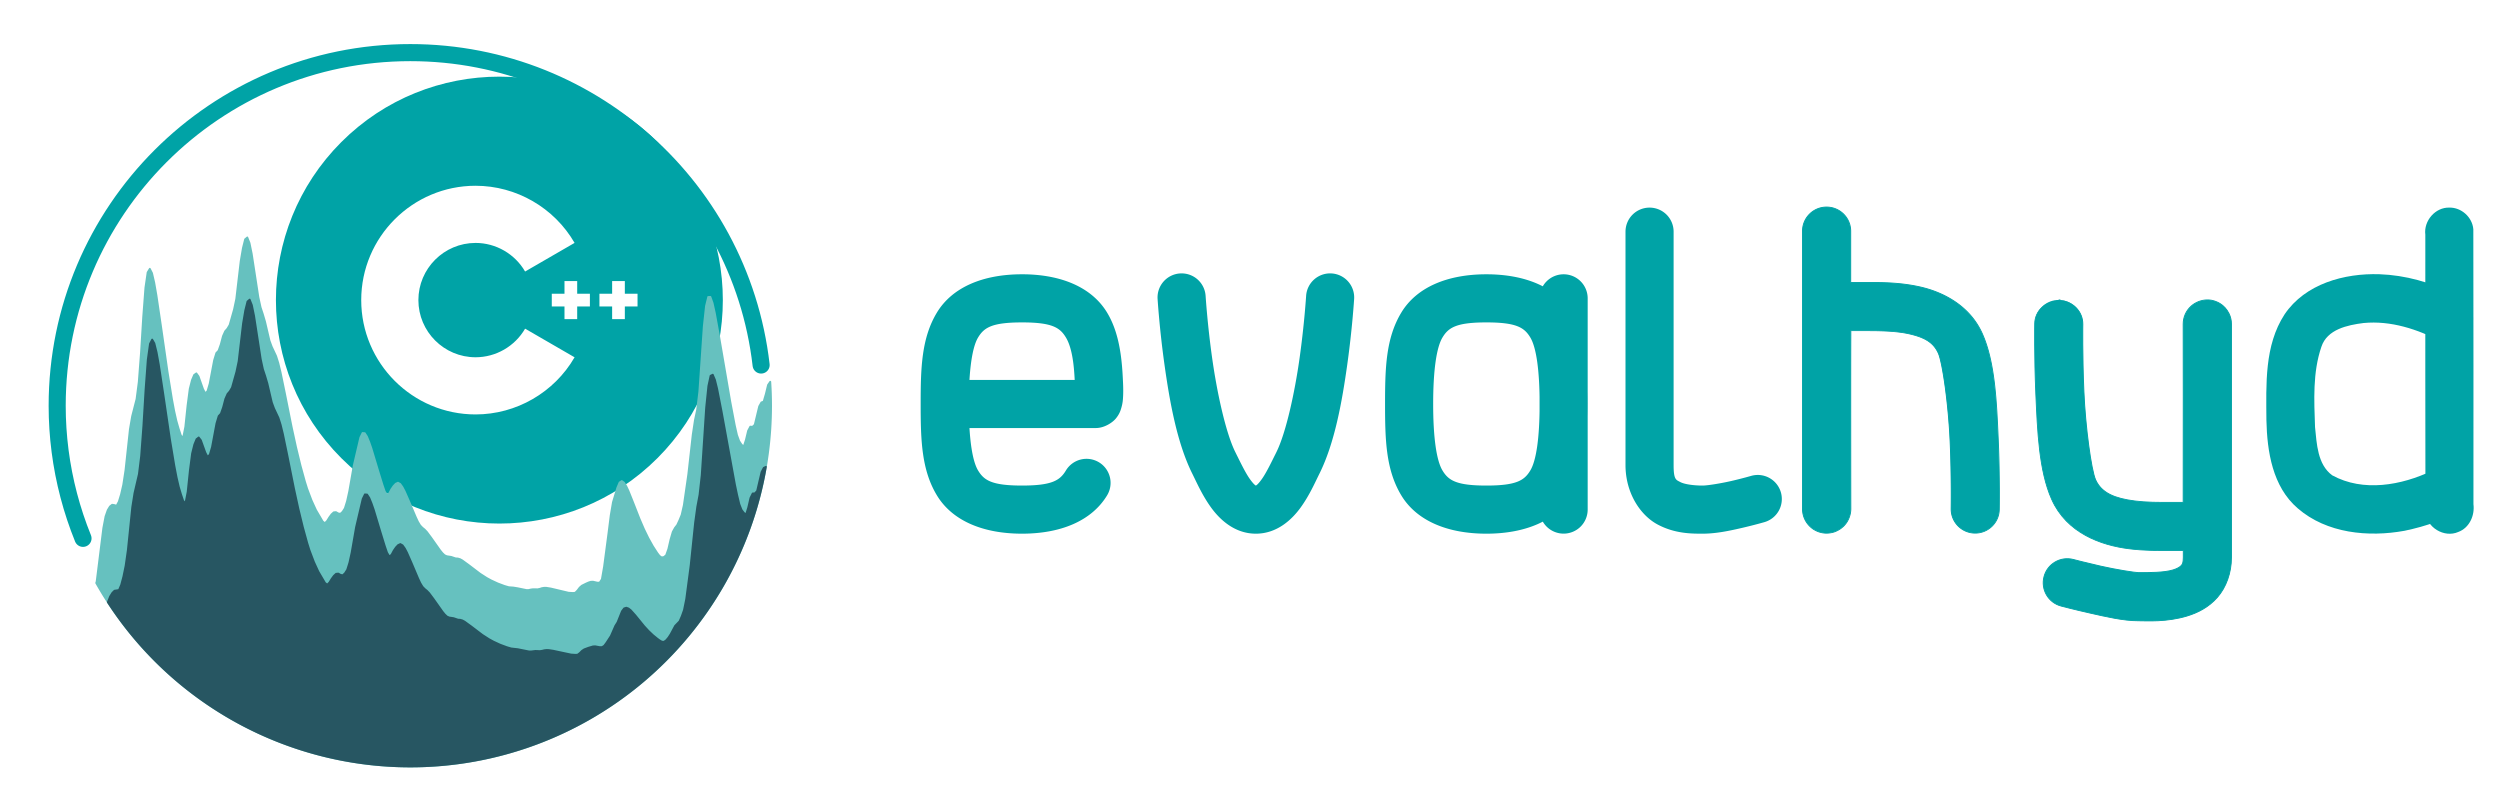 <?xml version="1.0" encoding="UTF-8" standalone="no"?>
<svg
   xmlns:dc="http://purl.org/dc/elements/1.1/"
   xmlns:cc="http://creativecommons.org/ns#"
   xmlns:rdf="http://www.w3.org/1999/02/22-rdf-syntax-ns#"
   xmlns:svg="http://www.w3.org/2000/svg"
   xmlns="http://www.w3.org/2000/svg"
   xmlns:sodipodi="http://sodipodi.sourceforge.net/DTD/sodipodi-0.dtd"
   xmlns:inkscape="http://www.inkscape.org/namespaces/inkscape"
   width="653.676mm"
   height="209.016mm"
   viewBox="0 0 653.676 209.016"
   version="1.1"
   id="svg3904"
   inkscape:version="1.0.2 (e86c8708, 2021-01-15)"
   sodipodi:docname="evalhyd-cpp_logo+text.svg">
  <defs
     id="defs3898" />
  <sodipodi:namedview
     id="base"
     pagecolor="#ffffff"
     bordercolor="#666666"
     borderopacity="1.0"
     inkscape:pageopacity="0.0"
     inkscape:pageshadow="2"
     inkscape:zoom="0.25871317"
     inkscape:cx="802.87629"
     inkscape:cy="433.2415"
     inkscape:document-units="mm"
     inkscape:current-layer="layer1"
     inkscape:document-rotation="0"
     showgrid="false"
     fit-margin-top="10"
     fit-margin-left="10"
     fit-margin-right="10"
     fit-margin-bottom="10"
     inkscape:window-width="1920"
     inkscape:window-height="1027"
     inkscape:window-x="0"
     inkscape:window-y="25"
     inkscape:window-maximized="1" />
  <g
     inkscape:label="Layer 1"
     inkscape:groupmode="layer"
     id="layer1"
     transform="translate(16.142,118.871)">
    <g
       id="g5137"
       transform="translate(93.665,63.601)">
      <g
         id="g3861"
         transform="matrix(0.353,0,0,-0.353,-4407.065,-2583.51)">
        <path
           id="path3058-3-0"
           style="color:#000000;font-style:normal;font-variant:normal;font-weight:normal;font-stretch:normal;font-size:medium;line-height:normal;font-family:sans-serif;font-variant-ligatures:normal;font-variant-position:normal;font-variant-caps:normal;font-variant-numeric:normal;font-variant-alternates:normal;font-variant-east-asian:normal;font-feature-settings:normal;font-variation-settings:normal;text-indent:0;text-align:start;text-decoration:none;text-decoration-line:none;text-decoration-style:solid;text-decoration-color:#000000;letter-spacing:normal;word-spacing:normal;text-transform:none;writing-mode:lr-tb;direction:ltr;text-orientation:mixed;dominant-baseline:auto;baseline-shift:baseline;text-anchor:start;white-space:normal;shape-padding:0;shape-margin:0;inline-size:0;clip-rule:nonzero;display:inline;overflow:visible;visibility:visible;isolation:auto;mix-blend-mode:normal;color-interpolation:sRGB;color-interpolation-filters:linearRGB;solid-color:#000000;solid-opacity:1;vector-effect:none;fill:#00a3a6;fill-opacity:1;fill-rule:evenodd;stroke:none;stroke-width:12.217;stroke-linecap:round;stroke-linejoin:round;stroke-miterlimit:10;stroke-dasharray:none;stroke-dashoffset:0;stroke-opacity:1;color-rendering:auto;image-rendering:auto;shape-rendering:auto;text-rendering:auto;enable-background:accumulate;stop-color:#000000"
           d="m 12543.43,-6864.648 c -40.806,-1e-4 -81.612,-15.568 -112.746,-46.702 -62.267,-62.268 -62.268,-163.223 0,-225.491 62.268,-62.268 163.225,-62.268 225.493,0 62.268,62.268 62.267,163.224 0,225.492 -31.134,31.134 -71.941,46.701 -112.745,46.701 z m -17.645,-74.755 c 30.134,-3e-4 58.237,-16.216 73.342,-42.319 l -36.652,-21.209 c -7.559,13.065 -21.62,21.183 -36.69,21.183 -23.35,2e-4 -42.346,-18.996 -42.346,-42.346 0,-23.35 18.996,-42.346 42.346,-42.346 15.071,0 29.132,8.117 36.693,21.184 l 36.652,-21.208 c -15.105,-26.105 -43.209,-42.322 -73.345,-42.322 -46.699,0 -84.691,37.992 -84.691,84.692 0,46.699 37.992,84.691 84.691,84.691 z m 65.871,-70.576 h 9.41 v -9.409 h 9.411 v -9.41 h -9.411 v -9.411 h -9.41 v 9.409 h -9.412 v 9.41 h 9.411 z m 35.29,0 h 9.409 v -9.41 h 9.41 v -9.41 h -9.41 v -9.409 h -9.409 v 9.409 h -9.41 v 9.41 h 9.411 z" />
        <path
           style="color:#000000;font-style:normal;font-variant:normal;font-weight:normal;font-stretch:normal;font-size:medium;line-height:normal;font-family:sans-serif;font-variant-ligatures:normal;font-variant-position:normal;font-variant-caps:normal;font-variant-numeric:normal;font-variant-alternates:normal;font-variant-east-asian:normal;font-feature-settings:normal;font-variation-settings:normal;text-indent:0;text-align:start;text-decoration:none;text-decoration-line:none;text-decoration-style:solid;text-decoration-color:#000000;letter-spacing:normal;word-spacing:normal;text-transform:none;writing-mode:lr-tb;direction:ltr;text-orientation:mixed;dominant-baseline:auto;baseline-shift:baseline;text-anchor:start;white-space:normal;shape-padding:0;shape-margin:0;inline-size:0;clip-rule:nonzero;display:inline;overflow:visible;visibility:visible;isolation:auto;mix-blend-mode:normal;color-interpolation:sRGB;color-interpolation-filters:linearRGB;solid-color:#000000;solid-opacity:1;vector-effect:none;fill:#00a3a6;fill-opacity:1;fill-rule:evenodd;stroke:none;stroke-linecap:round;stroke-linejoin:round;stroke-miterlimit:10;stroke-dasharray:none;stroke-dashoffset:0;stroke-opacity:1;color-rendering:auto;image-rendering:auto;shape-rendering:auto;text-rendering:auto;enable-background:accumulate;stop-color:#000000"
           d="m 12660.496,-6907.03 c -64.603,64.602 -169.528,64.602 -234.13,0 -64.602,-64.602 -64.602,-169.528 0,-234.13 64.602,-64.602 169.527,-64.602 234.13,0 64.602,64.602 64.602,169.528 0,234.13 z m -8.639,-8.639 c 59.933,-59.934 59.934,-156.919 0,-216.853 -59.934,-59.934 -156.919,-59.934 -216.853,0 -59.933,59.934 -59.933,156.919 0,216.853 59.934,59.934 156.919,59.934 216.853,0 z"
           id="path2832-9-8-7-91" />
        <path
           id="path8657-0-05-0-2-3-4-61-5-9-2-0-7"
           style="fill:#66c1bf;fill-opacity:1;fill-rule:evenodd;stroke:#66c1bf;stroke-width:1.335;stroke-linecap:round;stroke-linejoin:round;stroke-miterlimit:10;stroke-dasharray:none;stroke-opacity:1"
           d="m 12744.096,-7084.611 -0.04,0.043 -1.64,-2.36 -1.641,-6.744 -1.643,-5.583 -1.641,-0.621 -1.64,-2.928 -3.284,-13.6 -1.641,-1.537 -1.641,0.14 -1.64,-3.072 -1.643,-6.82 -1.641,-4.955 -1.641,1.633 -1.64,2.466 -1.644,4.513 -1.64,7.224 -3.281,17.27 -8.209,47.768 -3.281,18.075 -1.641,7.393 -1.641,4.581 -1.643,-0.036 -1.64,-6.747 -1.641,-15.122 -3.284,-48.155 -1.64,-13.587 -1.641,-7.648 -1.641,-10.894 -3.284,-29.317 -3.281,-22.752 -1.643,-7.204 -1.641,-3.993 -1.641,-3.531 -1.64,-2.1 -1.643,-2.961 -1.641,-5.606 -1.641,-7.088 -1.64,-4.606 -1.643,-1.317 -1.641,-0.3 -1.641,1.148 -1.64,2.143 -3.284,5.099 -3.282,5.889 -3.284,6.742 -3.281,7.598 -4.924,12.56 -3.282,8.176 -1.643,3.473 -1.64,2.59 -1.641,1.166 -1.641,-1.045 -1.643,-3.844 -3.281,-10.841 -1.641,-9.657 -1.643,-13.065 -3.281,-24.872 -1.641,-9.438 -1.643,-2.491 -1.641,-0.028 -3.281,0.747 -1.641,-0.071 -1.643,-0.533 -1.641,-0.722 -3.281,-1.62 -1.643,-1.426 -1.641,-2.163 -1.641,-1.661 -1.64,-0.179 -3.284,0.179 -13.13,3.117 -3.281,0.533 -1.644,0.028 -1.64,-0.258 -1.641,-0.532 -1.641,-0.338 -3.284,0.061 -1.64,-0.212 -1.641,-0.379 -1.641,-0.032 -6.565,1.345 -3.283,0.535 -3.282,0.232 -3.284,0.959 -4.924,1.845 -4.922,2.277 -3.284,1.797 -4.922,3.17 -8.208,6.247 -4.922,3.582 -1.643,0.904 -1.641,0.48 -1.641,0.093 -3.284,1.111 -3.281,0.507 -1.641,0.74 -1.643,1.575 -1.64,2.034 -6.566,9.294 -3.281,4.397 -1.641,1.709 -1.643,1.338 -1.64,1.694 -1.641,2.728 -1.641,3.541 -4.924,11.621 -3.284,7.441 -1.641,3.112 -1.64,2.272 -1.641,0.934 -1.643,-0.76 -1.641,-1.732 -1.64,-2.38 -1.641,-3.082 -1.643,-1.199 -1.641,2.809 -1.641,4.811 -3.284,10.657 -4.921,16.338 -1.641,4.71 -1.643,3.998 -1.641,2.527 -1.641,0.126 -1.64,-3.34 -4.925,-20.963 -3.284,-18.835 -1.64,-7.423 -1.641,-5.247 -1.641,-2.562 -1.643,-1.514 -1.64,0.333 -1.641,0.939 -1.641,-0.152 -1.643,-1.504 -1.641,-2.231 -1.64,-2.645 -1.641,-1.684 -1.643,1.333 -4.922,8.398 -3.284,7.168 -3.281,8.695 -1.641,5.253 -3.284,11.937 -3.281,13.527 -3.284,15.069 -4.924,24.6 -3.282,15.882 -1.64,6.742 -1.643,5.184 -3.282,7.014 -1.64,4.473 -3.284,14.059 -1.641,5.571 -1.641,4.955 -1.64,7.555 -1.643,10.745 -3.282,21.387 -1.64,7.996 -1.644,4.119 -1.64,-1.378 -1.641,-6.543 -1.641,-9.634 -3.283,-28.033 -1.641,-7.729 -3.284,-11.553 -1.641,-2.746 -1.64,-1.845 -1.641,-3.642 -1.643,-6.209 -1.641,-4.594 -1.64,-1.729 -1.641,-5.371 -3.284,-17.345 -1.641,-5.533 -1.64,-1.575 -1.641,3.253 -3.284,9.311 -1.64,2.226 -1.641,-1.166 -1.643,-3.869 -1.641,-6.469 -1.64,-12.545 -1.641,-15.619 -1.643,-8.256 -1.641,2.002 -1.641,5.023 -1.64,5.725 -1.644,7.317 -1.64,8.781 -3.282,20.266 -4.924,34.32 -3.284,22.25 -1.64,9.43 -1.641,7.052 -1.641,3.208 -1.643,-2.686 -1.641,-11.311 -1.64,-21.692 -1.641,-26.677 -1.641,-21.482 -1.643,-12.648 -3.281,-12.767 -1.641,-9.581 -3.284,-30.413 -1.64,-10.715 -1.641,-7.156 -1.643,-5.364 -1.641,-3.031 -1.64,0.515 -1.641,0.237 -1.643,-1.3 -1.641,-2.683 -1.641,-4.682 -1.64,-8.602 -4.925,-39.58 -0.323,-1.103 a 267.181,267.181 0 0 1 232.719,-135.93 267.181,267.181 0 0 1 267.182,267.18 267.181,267.181 0 0 1 -0.591,17.759 z" />
        <path
           id="path8657-7-3-2-3-0-9-4-8-7-9-3-55"
           style="fill:#275662;fill-opacity:1;fill-rule:evenodd;stroke:#275662;stroke-width:1.335;stroke-linecap:round;stroke-linejoin:round;stroke-miterlimit:10;stroke-dasharray:none;stroke-opacity:1"
           d="m 12740.833,-7147.579 -1.593,-0.77 -1.641,-3.11 -3.281,-14.001 -1.641,-1.759 -1.643,-0.093 -1.64,-3.322 -1.641,-7.085 -1.641,-5.235 -1.643,1.333 -1.641,2.146 -1.64,4.172 -1.641,6.861 -1.643,7.817 -9.846,53.917 -3.284,16.823 -1.641,6.707 -1.641,3.847 -1.64,-0.815 -1.644,-7.577 -1.64,-16 -3.282,-50.07 -1.64,-14.617 -1.643,-8.723 -1.641,-12.005 -3.281,-31.576 -3.284,-24.862 -1.641,-8.065 -1.641,-4.599 -1.643,-3.743 -3.281,-3.392 -3.284,-6.133 -1.641,-2.524 -1.64,-1.966 -1.641,-1.191 -1.643,0.107 -1.641,0.967 -1.64,1.189 -3.284,2.683 -3.282,3.122 -3.283,3.574 -6.563,8.067 -3.284,3.66 -1.64,1.292 -1.641,0.598 -1.643,-0.495 -1.641,-2.148 -3.281,-8.204 -1.643,-2.627 -3.282,-7.479 -3.284,-5.043 -1.64,-2.208 -1.641,-0.994 -1.64,-0.018 -3.284,0.611 -1.641,-0.045 -3.284,-0.964 -3.281,-1.219 -1.641,-1.083 -1.64,-1.648 -1.644,-1.242 -1.64,-0.097 -3.282,0.224 -13.13,2.797 -3.284,0.505 -1.64,0.055 -1.641,-0.179 -1.643,-0.409 -1.641,-0.242 -3.281,0.136 -3.284,-0.394 -1.641,0.025 -8.206,1.653 -4.924,0.558 -3.281,0.964 -4.925,1.843 -4.925,2.272 -3.281,1.797 -4.924,3.165 -8.206,6.239 -4.925,3.579 -1.64,0.901 -1.641,0.477 -1.643,0.093 -3.281,1.108 -3.284,0.502 -1.641,0.74 -1.64,1.573 -1.641,2.032 -6.565,9.289 -3.284,4.392 -1.641,1.709 -1.64,1.335 -1.644,1.691 -1.64,2.728 -1.641,3.539 -4.924,11.616 -3.282,7.439 -1.64,3.107 -1.644,2.272 -1.64,0.931 -1.641,-0.762 -1.64,-1.734 -1.644,-2.383 -1.64,-3.084 -1.641,-1.202 -1.641,2.807 -1.643,4.809 -3.281,10.652 -4.925,16.331 -1.64,4.707 -1.641,3.995 -1.643,2.524 -1.641,0.124 -1.64,-3.342 -4.925,-20.975 -3.281,-18.842 -1.641,-7.426 -1.643,-5.25 -1.641,-2.57 -1.641,-1.517 -1.64,0.328 -1.643,0.937 -1.641,-0.157 -1.641,-1.51 -1.64,-2.236 -1.643,-2.65 -1.641,-1.688 -1.641,1.328 -4.924,8.377 -3.282,7.156 -3.283,8.678 -1.641,5.245 -3.281,11.919 -3.284,13.509 -3.282,15.049 -4.924,24.564 -3.284,15.856 -1.641,6.729 -1.64,5.167 -3.284,6.981 -1.641,4.455 -3.281,14.021 -1.643,5.553 -1.641,4.932 -1.641,7.534 -1.64,10.72 -3.284,21.336 -1.641,7.968 -1.641,4.089 -1.64,-1.409 -1.643,-6.575 -1.641,-9.67 -3.281,-28.108 -1.644,-7.769 -3.281,-11.641 -1.64,-2.797 -1.644,-1.896 -1.64,-3.698 -1.641,-6.265 -1.64,-4.657 -1.644,-1.792 -1.64,-5.439 -3.282,-17.497 -1.643,-5.614 -1.64,-1.663 -1.641,3.163 -3.284,9.109 -1.64,2.115 -1.641,-1.285 -1.641,-3.993 -1.643,-6.603 -1.641,-12.686 -1.641,-15.765 -1.64,-8.418 -1.641,1.832 -1.643,4.844 -1.641,5.533 -1.64,7.113 -1.641,8.564 -3.284,19.789 -4.924,33.475 -3.282,21.588 -1.64,9.067 -1.643,6.661 -1.641,2.794 -1.641,-3.132 -1.64,-11.785 -1.644,-22.197 -1.64,-27.217 -1.641,-22.055 -1.641,-13.262 -3.283,-14.105 -1.641,-10.308 -3.281,-31.962 -1.644,-11.53 -1.64,-7.979 -1.641,-6.176 -1.641,-3.811 -3.283,-0.502 -1.641,-1.631 -1.641,-2.663 -1.643,-4.137 -0.02,-0.086 a 267.181,267.181 0 0 1 224.099,-121.696 267.181,267.181 0 0 1 263.328,221.971 z" />
        <path
           id="path2963-8-6-1-3-0-2-96-1-0-8-98-4"
           style="fill:none;fill-rule:evenodd;stroke:#00a3a6;stroke-width:12.652;stroke-linecap:round;stroke-linejoin:round;stroke-miterlimit:10;stroke-dasharray:none;stroke-opacity:1"
           d="m 12737.302,-7072.185 c -0.489,4.232 -1.077,8.432 -1.763,12.597 -1.373,8.33 -3.135,16.523 -5.268,24.558 -4.266,16.071 -10.013,31.514 -17.082,46.181 -14.139,29.334 -33.567,55.564 -57.013,77.5 -46.891,43.872 -109.853,70.567 -178.712,70.566 -144.466,-9e-4 -261.578,-117.114 -261.578,-261.58 0,-22.511 2.906,-44.832 8.576,-66.427 2.835,-10.797 6.361,-21.413 10.561,-31.781"
           sodipodi:nodetypes="cssssccsc" />
      </g>
      <g
         id="g3423-1"
         transform="matrix(0.353,0,0,-0.353,-4416.864,-1856.783)">
        <path
           id="path1025-8-9-4-2-7-9-0-1-1-9-4-9-0-6-88"
           style="color:#000000;font-style:normal;font-variant:normal;font-weight:normal;font-stretch:normal;font-size:50.8px;line-height:1.25;font-family:sans-serif;font-variant-ligatures:normal;font-variant-position:normal;font-variant-caps:normal;font-variant-numeric:normal;font-variant-alternates:normal;font-variant-east-asian:normal;font-feature-settings:normal;font-variation-settings:normal;text-indent:0;text-align:end;text-decoration:none;text-decoration-line:none;text-decoration-style:solid;text-decoration-color:#000000;letter-spacing:normal;word-spacing:normal;text-transform:none;writing-mode:lr-tb;direction:ltr;text-orientation:mixed;dominant-baseline:auto;baseline-shift:baseline;text-anchor:end;white-space:normal;shape-padding:0;shape-margin:0;inline-size:0;clip-rule:nonzero;display:inline;overflow:visible;visibility:visible;isolation:auto;mix-blend-mode:normal;color-interpolation:sRGB;color-interpolation-filters:linearRGB;solid-color:#000000;solid-opacity:1;vector-effect:none;fill:#00a3a6;fill-opacity:1;fill-rule:nonzero;stroke:none;stroke-width:0.426;stroke-linecap:round;stroke-linejoin:miter;stroke-miterlimit:4;stroke-dasharray:none;stroke-dashoffset:0;stroke-opacity:1;color-rendering:auto;image-rendering:auto;shape-rendering:auto;text-rendering:auto;enable-background:accumulate;stop-color:#000000"
           d="m 13359.485,-4946.26 a 17.82,17.82 0 0 1 -17.821,-17.821 v -156.454 a 17.82,17.82 0 0 1 17.821,-17.821 17.82,17.82 0 0 1 17.817,17.821 v 156.454 a 17.82,17.82 0 0 1 -17.817,17.821 z m -57.206,0 c -28.667,0 -51.605,-9.451 -63.051,-28.411 -11.446,-18.96 -12.014,-41.187 -12.014,-67.658 0,-26.47 0.568,-48.697 12.014,-67.658 11.446,-18.96 34.384,-28.408 63.051,-28.408 28.666,0 51.605,9.448 63.051,28.408 11.446,18.96 12.016,41.188 12.016,67.658 0,26.47 -0.571,48.697 -12.016,67.658 -11.446,18.96 -34.385,28.411 -63.051,28.411 z m 0,-35.639 c 22.458,0 28.145,-3.909 32.54,-11.19 4.396,-7.282 6.885,-24.18 6.885,-49.239 0,-25.059 -2.489,-41.955 -6.885,-49.236 -4.395,-7.281 -10.082,-11.19 -32.54,-11.19 -22.458,0 -28.142,3.909 -32.537,11.19 -4.396,7.281 -6.889,24.177 -6.889,49.236 0,25.059 2.493,41.958 6.889,49.239 4.395,7.281 10.079,11.19 32.537,11.19 z"
           inkscape:export-xdpi="136.84"
           inkscape:export-ydpi="136.84" />
        <path
           style="color:#000000;font-style:normal;font-variant:normal;font-weight:normal;font-stretch:normal;font-size:50.8px;line-height:1.25;font-family:sans-serif;font-variant-ligatures:normal;font-variant-position:normal;font-variant-caps:normal;font-variant-numeric:normal;font-variant-alternates:normal;font-variant-east-asian:normal;font-feature-settings:normal;font-variation-settings:normal;text-indent:0;text-align:end;text-decoration:none;text-decoration-line:none;text-decoration-style:solid;text-decoration-color:#000000;letter-spacing:normal;word-spacing:normal;text-transform:none;writing-mode:lr-tb;direction:ltr;text-orientation:mixed;dominant-baseline:auto;baseline-shift:baseline;text-anchor:end;white-space:normal;shape-padding:0;shape-margin:0;inline-size:0;clip-rule:nonzero;display:inline;overflow:visible;visibility:visible;isolation:auto;mix-blend-mode:normal;color-interpolation:sRGB;color-interpolation-filters:linearRGB;solid-color:#000000;solid-opacity:1;vector-effect:none;fill:#00a3a6;fill-opacity:1;fill-rule:nonzero;stroke:none;stroke-width:0.426;stroke-linecap:round;stroke-linejoin:miter;stroke-miterlimit:4;stroke-dasharray:none;stroke-dashoffset:0;stroke-opacity:1;color-rendering:auto;image-rendering:auto;shape-rendering:auto;text-rendering:auto;enable-background:accumulate;stop-color:#000000"
           d="m 13423.138,-4896.873 a 17.82,17.82 0 0 1 -17.821,-17.821 v -172.877 c 0,-20.468 10.759,-37.028 23.735,-43.992 12.977,-6.963 25.645,-6.832 33.377,-6.832 10.3,0 20.65,2.302 29.652,4.387 9.002,2.085 16.19,4.179 16.19,4.179 a 17.82,17.82 0 0 1 12.13,22.092 17.82,17.82 0 0 1 -22.091,12.13 c 0,0 -6.309,-1.836 -14.271,-3.68 -7.961,-1.844 -18.04,-3.469 -21.61,-3.469 -6.413,0 -13.391,0.918 -16.523,2.599 -3.133,1.681 -4.95,1.622 -4.95,12.586 v 172.877 a 17.82,17.82 0 0 1 -17.818,17.821 z"
           id="path980-0-0-7-6-9-37-0-3-3-1-9-7-8-7-5-3"
           inkscape:export-xdpi="136.84"
           inkscape:export-ydpi="136.84" />
        <g
           id="g2830-1-4-9-2-9-2-6-9-13-6-4-7-5"
           transform="matrix(21.732,0,0,-21.732,9850.968,1361.007)"
           style="font-size:50.8px;line-height:1.25;font-family:sans-serif;text-align:end;text-anchor:end;fill:#00a3a6;fill-opacity:1;stroke:#000000;stroke-width:0;stroke-miterlimit:4;stroke-dasharray:none;stroke-opacity:1"
           inkscape:export-xdpi="136.84"
           inkscape:export-ydpi="136.84">
          <g
             id="path980-0-0-7-4-7-3-7-4-3-2-9-6-1-6-84-5-8-6-2"
             style="opacity:1;fill:#00a3a6;fill-opacity:1">
            <path
               style="color:#000000;font-style:normal;font-variant:normal;font-weight:normal;font-stretch:normal;font-size:medium;line-height:normal;font-family:sans-serif;font-variant-ligatures:normal;font-variant-position:normal;font-variant-caps:normal;font-variant-numeric:normal;font-variant-alternates:normal;font-variant-east-asian:normal;font-feature-settings:normal;font-variation-settings:normal;text-indent:0;text-align:start;text-decoration:none;text-decoration-line:none;text-decoration-style:solid;text-decoration-color:#000000;letter-spacing:normal;word-spacing:normal;text-transform:none;writing-mode:lr-tb;direction:ltr;text-orientation:mixed;dominant-baseline:auto;baseline-shift:baseline;text-anchor:start;white-space:normal;shape-padding:0;shape-margin:0;inline-size:0;clip-rule:nonzero;display:inline;overflow:visible;visibility:visible;isolation:auto;mix-blend-mode:normal;color-interpolation:sRGB;color-interpolation-filters:linearRGB;solid-color:#000000;solid-opacity:1;vector-effect:none;fill:#00a3a6;fill-opacity:1;fill-rule:nonzero;stroke:none;stroke-width:0;stroke-linecap:round;stroke-linejoin:miter;stroke-miterlimit:4;stroke-dasharray:none;stroke-dashoffset:0;stroke-opacity:1;color-rendering:auto;image-rendering:auto;shape-rendering:auto;text-rendering:auto;enable-background:accumulate;stop-color:#000000;stop-opacity:1"
               d="m 178.336,291.104 c -0.453,-0.008 -0.827,0.353 -0.834,0.807 0,0 -0.018,1.105 0.037,2.381 0.056,1.276 0.107,2.634 0.539,3.605 0.519,1.168 1.704,1.567 2.621,1.686 0.552,0.071 1.061,0.062 1.404,0.062 0.143,0 0.463,-10e-6 0.463,-10e-6 v 0.235 c 0,0.201 -0.035,0.237 -0.072,0.279 -0.037,0.042 -0.12,0.101 -0.275,0.148 -0.311,0.095 -0.81,0.092 -1.18,0.092 -0.116,0 -0.763,-0.102 -1.273,-0.217 -0.51,-0.115 -0.945,-0.23 -0.945,-0.23 -0.438,-0.115 -0.887,0.146 -1.002,0.584 -0.116,0.437 0.145,0.886 0.582,1.002 0,0 0.461,0.122 1.006,0.244 0.545,0.123 1.11,0.258 1.633,0.258 0.281,0 0.958,0.05 1.658,-0.164 0.35,-0.107 0.73,-0.292 1.031,-0.637 0.301,-0.345 0.479,-0.838 0.479,-1.359 v -7.955 c -3.4e-4,-0.128 -0.03,-0.253 -0.088,-0.367 l -0.002,-0.002 c -0.068,-0.136 -0.173,-0.25 -0.303,-0.33 -10e-4,-6.5e-4 -0.003,-0.001 -0.004,-0.002 -0.043,-0.026 -0.089,-0.049 -0.137,-0.066 -0.022,-0.009 -0.045,-0.017 -0.068,-0.023 h -0.004 c -0.023,-0.007 -0.047,-0.013 -0.07,-0.018 h -0.004 c -0.023,-0.004 -0.047,-0.008 -0.07,-0.01 -0.002,-1e-5 -0.004,-1e-5 -0.006,0 -0.023,-0.002 -0.046,-0.002 -0.068,-0.002 -0.049,1.6e-4 -0.098,0.005 -0.146,0.014 -0.045,0.009 -0.088,0.021 -0.131,0.037 -0.005,10e-4 -0.01,0.003 -0.016,0.004 -0.001,6.5e-4 -0.003,10e-4 -0.004,0.002 -0.046,0.018 -0.091,0.04 -0.133,0.066 -0.001,6.5e-4 -0.003,10e-4 -0.004,0.002 -0.02,0.013 -0.04,0.026 -0.059,0.041 -0.001,6.5e-4 -0.003,10e-4 -0.004,0.002 -0.019,0.015 -0.037,0.03 -0.055,0.047 -0.17,0.155 -0.267,0.375 -0.268,0.605 0,0 0.007,4.604 0,5.92 v 0.002 0.002 c 0,0.113 -2e-5,0.156 -2e-5,0.156 0,0 -0.09,-3e-5 -0.461,-3e-5 -0.362,0 -0.79,0.003 -1.193,-0.049 -0.672,-0.086 -1.131,-0.267 -1.334,-0.725 -0.147,-0.33 -0.345,-1.791 -0.398,-3.01 -0.053,-1.219 -0.037,-2.283 -0.037,-2.283 0.008,-0.452 -0.352,-0.826 -0.805,-0.834 z"
               id="path4739-8-7-9-9-9-1-8-7-5-2-2" />
            <path
               style="color:#000000;font-style:normal;font-variant:normal;font-weight:normal;font-stretch:normal;font-size:medium;line-height:normal;font-family:sans-serif;font-variant-ligatures:normal;font-variant-position:normal;font-variant-caps:normal;font-variant-numeric:normal;font-variant-alternates:normal;font-variant-east-asian:normal;font-feature-settings:normal;font-variation-settings:normal;text-indent:0;text-align:start;text-decoration:none;text-decoration-line:none;text-decoration-style:solid;text-decoration-color:#000000;letter-spacing:normal;word-spacing:normal;text-transform:none;writing-mode:lr-tb;direction:ltr;text-orientation:mixed;dominant-baseline:auto;baseline-shift:baseline;text-anchor:start;white-space:normal;shape-padding:0;shape-margin:0;inline-size:0;clip-rule:nonzero;display:inline;overflow:visible;visibility:visible;isolation:auto;mix-blend-mode:normal;color-interpolation:sRGB;color-interpolation-filters:linearRGB;solid-color:#000000;solid-opacity:1;vector-effect:none;fill:#00a3a6;fill-opacity:1;fill-rule:nonzero;stroke:none;stroke-linecap:round;stroke-linejoin:miter;stroke-miterlimit:4;stroke-dasharray:none;stroke-dashoffset:0;stroke-opacity:1;color-rendering:auto;image-rendering:auto;shape-rendering:auto;text-rendering:auto;enable-background:accumulate;stop-color:#000000;stop-opacity:1"
               d="m 178.336,291.088 c -0.003,-6e-5 -0.003,0.006 -0.006,0.006 l -0.002,-0.004 -0.049,0.029 h 0.023 c -0.438,0.02 -0.809,0.347 -0.816,0.791 0,0 -0.018,1.104 0.037,2.381 0.056,1.276 0.107,2.635 0.541,3.611 0.522,1.175 1.712,1.577 2.633,1.695 0.553,0.071 1.063,0.062 1.406,0.062 0.138,0 0.427,0 0.447,0 v 0.219 c 0,0.1 -0.009,0.159 -0.021,0.195 -0.013,0.037 -0.028,0.053 -0.047,0.074 -0.034,0.039 -0.114,0.096 -0.268,0.143 -0.306,0.094 -0.806,0.092 -1.176,0.092 -0.027,0 -0.089,-0.006 -0.174,-0.018 -0.085,-0.011 -0.193,-0.027 -0.312,-0.047 -0.24,-0.04 -0.529,-0.095 -0.783,-0.152 -0.51,-0.115 -0.945,-0.23 -0.945,-0.23 -0.446,-0.118 -0.904,0.149 -1.021,0.596 -0.118,0.446 0.148,0.903 0.594,1.021 0,0 0.461,0.122 1.006,0.244 0.545,0.122 1.112,0.258 1.637,0.258 0.279,0 0.959,0.051 1.662,-0.164 0.352,-0.107 0.735,-0.293 1.039,-0.641 0.304,-0.348 0.482,-0.846 0.482,-1.371 v -7.955 c -3.5e-4,-0.13 -0.031,-0.257 -0.09,-0.373 v -0.004 l -0.004,-0.004 0.002,0.006 c -0.07,-0.139 -0.176,-0.257 -0.309,-0.338 10e-5,1e-4 -0.001,4.5e-4 -0.002,0 v -0.002 c -6e-4,-4.5e-4 -0.002,-7e-5 -0.002,0 -0.044,-0.027 -0.09,-0.048 -0.139,-0.066 -0.023,-0.009 -0.047,-0.018 -0.07,-0.025 h -0.002 -0.002 -0.004 c -0.022,-0.007 -0.045,-0.013 -0.068,-0.018 h -0.004 -0.002 c -0.023,-0.004 -0.046,-0.008 -0.07,-0.01 -0.002,-10e-6 -0.004,-10e-6 -0.006,0 -0.024,-0.002 -0.046,-0.002 -0.068,-0.002 -0.05,1.6e-4 -0.101,0.005 -0.15,0.014 -0.045,0.009 -0.089,0.021 -0.133,0.037 -0.006,10e-4 -0.011,0.003 -0.014,0.004 h -0.002 l -0.004,0.002 c -7e-4,3.2e-4 -0.002,0.002 -0.002,0.002 -3.4e-4,1.9e-4 -0.004,0.002 -0.004,0.002 -0.044,0.018 -0.088,0.039 -0.129,0.065 0,0 -0.002,0 -0.002,0 -6.9e-4,3.1e-4 -0.002,0.002 -0.002,0.002 -3.5e-4,1.9e-4 -0.004,0.002 -0.004,0.002 -0.019,0.012 -0.037,0.025 -0.055,0.039 -7.2e-4,5.5e-4 -0.001,0.001 -0.002,0.002 -4.4e-4,2.1e-4 -0.002,-7e-5 -0.002,0 -3.5e-4,1.9e-4 -0.004,0.002 -0.004,0.002 -0.019,0.015 -0.037,0.03 -0.055,0.047 -0.174,0.158 -0.273,0.382 -0.273,0.617 0,0 0.007,4.604 0,5.92 v 0.002 0.002 c 0,0.102 0,0.133 0,0.141 -0.007,0 -0.087,0 -0.443,0 -0.362,0 -0.789,0.003 -1.191,-0.049 -0.335,-0.043 -0.616,-0.109 -0.838,-0.221 -0.222,-0.112 -0.384,-0.269 -0.484,-0.494 -0.035,-0.08 -0.075,-0.234 -0.115,-0.436 -0.04,-0.202 -0.08,-0.453 -0.117,-0.732 -0.075,-0.558 -0.138,-1.227 -0.164,-1.836 -0.053,-1.218 -0.037,-2.283 -0.037,-2.283 0.008,-0.449 -0.355,-0.801 -0.799,-0.828 l 0.035,-0.021 z m 5.047,0.031 c 0.023,0 0.044,3e-5 0.066,0.002 h 0.002 c 0.002,-10e-6 0.004,-10e-6 0.006,0 0.022,0.002 0.044,0.006 0.066,0.01 h 0.002 0.006 c 0.022,0.005 0.043,0.011 0.064,0.018 h 0.004 0.002 c 0.023,0.007 0.045,0.015 0.066,0.023 0.047,0.017 0.092,0.039 0.135,0.065 8.1e-4,5.9e-4 0.002,0.002 0.002,0.002 0,0 0.002,0 0.002,0 0,0 0,0.002 0,0.002 0.126,0.078 0.23,0.189 0.297,0.322 v 0.002 l 0.004,0.004 c 0.055,0.111 0.084,0.232 0.084,0.355 v 7.955 c 0,0.518 -0.176,1.008 -0.475,1.35 -0.299,0.342 -0.675,0.524 -1.023,0.631 -0.697,0.213 -1.371,0.164 -1.654,0.164 -0.52,0 -1.084,-0.135 -1.629,-0.258 -0.544,-0.122 -1.006,-0.244 -1.006,-0.244 -0.429,-0.114 -0.684,-0.553 -0.57,-0.982 0.113,-0.43 0.553,-0.686 0.982,-0.572 0,0 0.435,0.116 0.945,0.23 0.256,0.058 0.545,0.112 0.785,0.152 0.12,0.02 0.229,0.035 0.314,0.047 0.085,0.011 0.146,0.018 0.178,0.018 0.37,0 0.868,0.005 1.184,-0.092 0.157,-0.048 0.243,-0.107 0.283,-0.152 0.018,-0.021 0.038,-0.044 0.053,-0.086 0.014,-0.042 0.023,-0.103 0.023,-0.205 v -0.25 h -0.016 c 0,0 -0.32,0 -0.463,0 -0.344,0 -0.852,0.009 -1.402,-0.062 -0.915,-0.118 -2.093,-0.514 -2.609,-1.676 -0.43,-0.967 -0.482,-2.324 -0.537,-3.6 -0.056,-1.275 -0.037,-2.381 -0.037,-2.381 0.007,-0.443 0.373,-0.795 0.816,-0.789 0.443,0.009 0.797,0.373 0.789,0.816 0,0 -0.016,1.066 0.037,2.285 0.026,0.61 0.089,1.279 0.164,1.838 0.037,0.28 0.079,0.531 0.119,0.734 0.04,0.203 0.079,0.358 0.117,0.443 0.103,0.232 0.271,0.393 0.498,0.508 0.227,0.114 0.513,0.181 0.85,0.225 0.405,0.052 0.833,0.049 1.195,0.049 0.371,0 0.461,0 0.461,0 h 0.016 v -0.016 c 0,0 0,-0.043 0,-0.156 v -0.002 -0.002 c 0.007,-1.316 0,-5.92 0,-5.92 1.5e-4,-0.226 0.095,-0.442 0.262,-0.594 0.017,-0.016 0.035,-0.031 0.053,-0.045 3e-4,-1.3e-4 0.001,3.2e-4 0.002,0 v -0.002 c 5.9e-4,-3.1e-4 0.002,7e-5 0.002,0 h 0.002 c 0.018,-0.014 0.037,-0.029 0.057,-0.041 3e-4,-1.3e-4 0.001,3.2e-4 0.002,0 v -0.002 c 5.9e-4,-3e-4 0.002,7e-5 0.002,0 0.041,-0.026 0.086,-0.047 0.131,-0.065 v -0.002 c 8.3e-4,-1.6e-4 0.001,1.7e-4 0.002,0 9.8e-4,-2.2e-4 0.001,-0.002 0.002,-0.002 0.005,-0.001 0.009,-0.001 0.012,-0.002 h 0.002 0.002 c 0.042,-0.016 0.083,-0.028 0.127,-0.037 0.047,-0.009 0.097,-0.013 0.145,-0.014 z"
               id="path4741-0-3-1-0-3-7-04-6-8-7-6" />
          </g>
        </g>
        <g
           id="g2680-8-0-4-2-7-7-0-4-3-6-2-3-0-6"
           transform="matrix(21.732,0,0,-21.732,9790.744,879.324)"
           style="font-size:50.8px;line-height:1.25;font-family:sans-serif;text-align:end;text-anchor:end;fill:#00a3a6;fill-opacity:1;stroke:#000000;stroke-width:0;stroke-miterlimit:4;stroke-dasharray:none;stroke-opacity:1"
           inkscape:export-xdpi="136.84"
           inkscape:export-ydpi="136.84">
          <g
             id="path841-5-8-7-3-5-4-3-4-9-2-3-7-9-0-7-0-3-7"
             style="opacity:1;fill:#00a3a6;fill-opacity:1">
            <path
               style="color:#000000;font-style:normal;font-variant:normal;font-weight:normal;font-stretch:normal;font-size:medium;line-height:normal;font-family:sans-serif;font-variant-ligatures:normal;font-variant-position:normal;font-variant-caps:normal;font-variant-numeric:normal;font-variant-alternates:normal;font-variant-east-asian:normal;font-feature-settings:normal;font-variation-settings:normal;text-indent:0;text-align:start;text-decoration:none;text-decoration-line:none;text-decoration-style:solid;text-decoration-color:#000000;letter-spacing:normal;word-spacing:normal;text-transform:none;writing-mode:lr-tb;direction:ltr;text-orientation:mixed;dominant-baseline:auto;baseline-shift:baseline;text-anchor:start;white-space:normal;shape-padding:0;shape-margin:0;inline-size:0;clip-rule:nonzero;display:inline;overflow:visible;visibility:visible;isolation:auto;mix-blend-mode:normal;color-interpolation:sRGB;color-interpolation-filters:linearRGB;solid-color:#000000;solid-opacity:1;vector-effect:none;fill:#00a3a6;fill-opacity:1;fill-rule:nonzero;stroke:none;stroke-width:0;stroke-linecap:round;stroke-linejoin:round;stroke-miterlimit:4;stroke-dasharray:none;stroke-dashoffset:0;stroke-opacity:1;color-rendering:auto;image-rendering:auto;shape-rendering:auto;text-rendering:auto;enable-background:accumulate;stop-color:#000000;stop-opacity:1"
               d="m 173.178,265.773 c -0.453,-1.8e-4 -0.82,0.367 -0.82,0.82 v 9.473 c 7.7e-4,0.207 0.08,0.406 0.221,0.557 0.051,0.055 0.108,0.103 0.172,0.143 0.001,6.6e-4 0.003,10e-4 0.004,0.002 0.043,0.026 0.089,0.049 0.137,0.066 0.022,0.009 0.045,0.017 0.068,0.023 h 0.004 c 0.023,0.007 0.047,0.013 0.07,0.018 h 0.004 c 0.024,0.004 0.048,0.008 0.072,0.01 0.024,0.002 0.048,0.002 0.072,0.002 0.093,2e-5 0.186,-0.016 0.273,-0.047 0.007,-0.002 0.014,-0.005 0.021,-0.008 0.001,-6.5e-4 0.003,-10e-4 0.004,-0.002 0.022,-0.009 0.043,-0.019 0.064,-0.029 10e-4,-6.5e-4 0.003,-10e-4 0.004,-0.002 0.021,-0.011 0.042,-0.022 0.062,-0.035 0.001,-6.5e-4 0.003,-10e-4 0.004,-0.002 0.02,-0.013 0.04,-0.026 0.059,-0.041 0.001,-6.5e-4 0.003,-10e-4 0.004,-0.002 0.019,-0.015 0.037,-0.03 0.055,-0.047 0.001,-6.5e-4 0.003,-10e-4 0.004,-0.002 0.018,-0.017 0.035,-0.034 0.051,-0.053 0.068,-0.075 0.122,-0.163 0.158,-0.258 0.037,-0.093 0.056,-0.193 0.057,-0.293 0,0 -0.007,-4.604 0,-5.92 v -0.004 c 0,-0.113 2e-5,-0.156 2e-5,-0.156 0,0 0.088,3e-5 0.459,3e-5 0.482,0 1.089,4.1e-4 1.58,0.119 0.491,0.119 0.784,0.288 0.947,0.654 0.147,0.33 0.347,1.791 0.4,3.01 0.053,1.219 0.035,2.283 0.035,2.283 -0.008,0.453 0.353,0.827 0.807,0.834 0.452,0.007 0.825,-0.354 0.832,-0.807 0,0 0.02,-1.105 -0.035,-2.381 -0.056,-1.276 -0.109,-2.634 -0.541,-3.605 -0.416,-0.935 -1.291,-1.396 -2.059,-1.582 -0.768,-0.186 -1.509,-0.166 -1.967,-0.166 -0.143,0 -0.463,2e-5 -0.463,2e-5 v -1.752 c 1.8e-4,-0.453 -0.367,-0.821 -0.82,-0.82 z"
               id="path4745-8-0-3-9-9-8-3-0-6-9-8" />
            <path
               style="color:#000000;font-style:normal;font-variant:normal;font-weight:normal;font-stretch:normal;font-size:medium;line-height:normal;font-family:sans-serif;font-variant-ligatures:normal;font-variant-position:normal;font-variant-caps:normal;font-variant-numeric:normal;font-variant-alternates:normal;font-variant-east-asian:normal;font-feature-settings:normal;font-variation-settings:normal;text-indent:0;text-align:start;text-decoration:none;text-decoration-line:none;text-decoration-style:solid;text-decoration-color:#000000;letter-spacing:normal;word-spacing:normal;text-transform:none;writing-mode:lr-tb;direction:ltr;text-orientation:mixed;dominant-baseline:auto;baseline-shift:baseline;text-anchor:start;white-space:normal;shape-padding:0;shape-margin:0;inline-size:0;clip-rule:nonzero;display:inline;overflow:visible;visibility:visible;isolation:auto;mix-blend-mode:normal;color-interpolation:sRGB;color-interpolation-filters:linearRGB;solid-color:#000000;solid-opacity:1;vector-effect:none;fill:#00a3a6;fill-opacity:1;fill-rule:nonzero;stroke:none;stroke-linecap:round;stroke-linejoin:round;stroke-miterlimit:4;stroke-dasharray:none;stroke-dashoffset:0;stroke-opacity:1;color-rendering:auto;image-rendering:auto;shape-rendering:auto;text-rendering:auto;enable-background:accumulate;stop-color:#000000;stop-opacity:1"
               d="m 173.178,265.758 c -0.462,-1.8e-4 -0.836,0.374 -0.836,0.836 v 9.473 c 7.8e-4,0.211 0.081,0.414 0.225,0.568 0.051,0.056 0.11,0.104 0.174,0.145 2.5e-4,1.6e-4 0.003,0.002 0.004,0.002 a 0.016,0.016 0 0 0 0.002,0 c 0.044,0.027 0.09,0.05 0.139,0.068 0.023,0.009 0.047,0.017 0.07,0.023 a 0.016,0.016 0 0 0 0.004,0 c 0.024,0.007 0.046,0.013 0.07,0.018 a 0.016,0.016 0 0 0 0.004,0 h 0.004 c 0.023,0.004 0.046,0.008 0.07,0.01 0.025,0.002 0.05,0.002 0.074,0.002 0.094,2e-5 0.188,-0.016 0.277,-0.047 0.008,-0.002 0.016,-0.005 0.023,-0.008 a 0.016,0.016 0 0 0 0.002,-0.002 c 0,0 0.002,0 0.002,0 l 0.004,-0.002 c 0.001,-8.1e-4 0.002,-0.002 0.002,-0.002 0.02,-0.008 0.041,-0.017 0.06,-0.027 a 0.016,0.016 0 0 0 0.002,0 c 5.8e-4,-2.6e-4 0.002,9e-5 0.002,0 9e-5,-4e-5 -4.3e-4,-0.002 0,-0.002 l 0.004,-0.002 c 0.02,-0.01 0.04,-0.021 0.059,-0.033 0,0 0.002,0 0.002,0 5.8e-4,-2.6e-4 0.002,10e-5 0.002,0 1.7e-4,-9e-5 8.5e-4,-0.001 0.002,-0.002 l 0.002,-0.002 c 0.019,-0.012 0.037,-0.025 0.055,-0.039 2.5e-4,-10e-5 0.001,2e-4 0.002,0 v -0.002 c 4.4e-4,-2e-4 0.002,8e-5 0.002,0 2e-4,-1.1e-4 6.9e-4,-10e-4 0.002,-0.002 0.018,-0.014 0.036,-0.029 0.053,-0.045 6.3e-4,-2.5e-4 0.004,-0.002 0.004,-0.002 3.4e-4,-1.8e-4 0.004,-0.002 0.004,-0.002 0.018,-0.017 0.036,-0.036 0.053,-0.055 0.07,-0.077 0.123,-0.165 0.16,-0.262 0.037,-0.095 0.058,-0.197 0.059,-0.299 0,0 -0.007,-4.604 0,-5.92 v -0.004 c 0,-0.102 0,-0.133 0,-0.141 0.007,10e-6 0.085,0 0.441,0 0.482,0 1.088,10e-4 1.576,0.119 0.489,0.118 0.777,0.283 0.938,0.645 0.035,0.08 0.075,0.234 0.115,0.436 0.04,0.202 0.082,0.453 0.119,0.732 0.075,0.558 0.138,1.227 0.164,1.836 0.053,1.218 0.035,2.283 0.035,2.283 -0.008,0.462 0.36,0.842 0.822,0.85 0.461,0.007 0.842,-0.361 0.85,-0.822 0,0 0.02,-1.104 -0.035,-2.381 -0.056,-1.276 -0.109,-2.635 -0.543,-3.611 -0.418,-0.941 -1.299,-1.405 -2.07,-1.592 -0.77,-0.186 -1.513,-0.166 -1.971,-0.166 -0.137,0 -0.423,0 -0.445,0 v -1.736 c 1.9e-4,-0.462 -0.376,-0.836 -0.838,-0.836 z m 0,0.031 c 0.444,-1.8e-4 0.805,0.36 0.805,0.805 v 1.752 a 0.016,0.016 0 0 0 0.016,0.016 c 0,0 0.32,0 0.463,0 0.458,0 1.198,-0.019 1.963,0.166 0.765,0.185 1.636,0.643 2.049,1.572 0.43,0.967 0.484,2.324 0.539,3.6 0.056,1.275 0.035,2.381 0.035,2.381 -0.007,0.444 -0.371,0.798 -0.814,0.791 -0.445,-0.007 -0.799,-0.374 -0.791,-0.818 0,0 0.018,-1.064 -0.035,-2.283 -0.026,-0.61 -0.091,-1.281 -0.166,-1.84 -0.038,-0.28 -0.079,-0.531 -0.119,-0.734 -0.04,-0.203 -0.079,-0.356 -0.117,-0.441 -0.165,-0.371 -0.466,-0.545 -0.959,-0.664 -0.494,-0.119 -1.102,-0.119 -1.584,-0.119 -0.371,0 -0.459,0 -0.459,0 a 0.016,0.016 0 0 0 -0.016,0.016 c 0,0 0,0.043 0,0.156 v 0.004 c -0.007,1.316 0,5.92 0,5.92 -7.9e-4,0.098 -0.019,0.196 -0.055,0.287 -0.036,0.093 -0.089,0.178 -0.156,0.252 -0.015,0.017 -0.03,0.035 -0.047,0.051 -7.6e-4,3.1e-4 -0.004,0.002 -0.004,0.002 a 0.016,0.016 0 0 0 -0.002,0.002 c -0.017,0.016 -0.036,0.03 -0.055,0.045 a 0.016,0.016 0 0 0 0,0.002 c -5.8e-4,3.1e-4 -0.002,-6e-5 -0.002,0 a 0.016,0.016 0 0 0 -0.002,0 c -0.018,0.014 -0.037,0.029 -0.057,0.041 -7.5e-4,3e-4 -0.004,0.002 -0.004,0.002 -0.02,0.012 -0.04,0.025 -0.061,0.035 a 0.016,0.016 0 0 0 -0.002,0 c -7.6e-4,3e-4 -0.004,0.002 -0.004,0.002 -0.02,0.01 -0.042,0.019 -0.062,0.027 a 0.016,0.016 0 0 0 -0.004,0.002 c -0.007,0.003 -0.014,0.006 -0.019,0.008 a 0.016,0.016 0 0 0 -0.002,0 c -0.086,0.03 -0.176,0.047 -0.268,0.047 -0.024,0 -0.047,-2e-5 -0.07,-0.002 -0.023,-0.002 -0.046,-0.006 -0.07,-0.01 a 0.016,0.016 0 0 0 -0.004,0 h -0.004 c -0.022,-0.005 -0.045,-0.011 -0.066,-0.018 a 0.016,0.016 0 0 0 -0.004,0 c -0.023,-0.007 -0.045,-0.015 -0.066,-0.023 -0.047,-0.018 -0.092,-0.039 -0.135,-0.064 -8.1e-4,-5.9e-4 -0.002,-0.002 -0.002,-0.002 0,0 -0.002,0 -0.002,0 -0.062,-0.039 -0.118,-0.087 -0.168,-0.141 -0.138,-0.148 -0.216,-0.342 -0.217,-0.545 v -9.473 c -1.8e-4,-0.444 0.36,-0.805 0.805,-0.805 z"
               id="path4747-3-2-6-5-8-4-26-3-2-9-41" />
          </g>
        </g>
        <path
           id="path1025-8-9-7-9-3-5-3-0-0-9-9-2-9-7"
           style="color:#000000;font-style:normal;font-variant:normal;font-weight:normal;font-stretch:normal;font-size:50.8px;line-height:1.25;font-family:sans-serif;font-variant-ligatures:normal;font-variant-position:normal;font-variant-caps:normal;font-variant-numeric:normal;font-variant-alternates:normal;font-variant-east-asian:normal;font-feature-settings:normal;font-variation-settings:normal;text-indent:0;text-align:end;text-decoration:none;text-decoration-line:none;text-decoration-style:solid;text-decoration-color:#000000;letter-spacing:normal;word-spacing:normal;text-transform:none;writing-mode:lr-tb;direction:ltr;text-orientation:mixed;dominant-baseline:auto;baseline-shift:baseline;text-anchor:end;white-space:normal;shape-padding:0;shape-margin:0;inline-size:0;clip-rule:nonzero;display:inline;overflow:visible;visibility:visible;isolation:auto;mix-blend-mode:normal;color-interpolation:sRGB;color-interpolation-filters:linearRGB;solid-color:#000000;solid-opacity:1;vector-effect:none;fill:#00a3a6;fill-opacity:1;fill-rule:nonzero;stroke:none;stroke-width:0.426;stroke-linecap:round;stroke-linejoin:miter;stroke-miterlimit:4;stroke-dasharray:none;stroke-dashoffset:0;stroke-opacity:1;color-rendering:auto;image-rendering:auto;shape-rendering:auto;text-rendering:auto;enable-background:accumulate;stop-color:#000000"
           d="m 14015.574,-4896.862 c -10.469,0.317 -19.127,-9.851 -17.821,-20.11 0.06,-68.463 -0.122,-136.933 0.09,-205.391 0.731,-11.384 13.895,-19.359 24.324,-14.759 8.238,3.017 12.322,12.209 11.228,20.563 -0.06,67.89 0.121,135.789 -0.09,203.674 -0.748,8.897 -8.8,16.177 -17.73,16.023 z m -51.766,-49.356 c -26.046,0.866 -55.048,-7.075 -70.322,-29.754 -15.025,-23.055 -13.586,-51.954 -13.443,-78.323 0.518,-23.274 4.508,-49.302 23.199,-65.321 21.406,-18.553 52.269,-21.543 79.168,-16.616 15.788,3.322 31.699,8.514 45.028,17.8 8.927,7.379 7.434,23.022 -2.717,28.588 -6.852,4.403 -15.618,2.467 -21.949,-1.918 -22.652,-10.832 -51.032,-16.017 -74.041,-3.372 -10.87,8.111 -11.374,23.241 -12.667,35.625 -0.687,19.844 -1.816,40.502 4.711,59.56 4.258,12.924 19.286,16.065 31.146,17.584 20.266,1.986 40.268,-4.615 57.976,-13.931 10.83,-4.102 23.685,4.938 23.493,16.515 0.451,8.794 -6.547,15.868 -14.304,18.828 -17.097,8.719 -36.058,14.06 -55.278,14.735 z"
           inkscape:export-xdpi="136.84"
           inkscape:export-ydpi="136.84" />
        <path
           style="color:#000000;font-style:normal;font-variant:normal;font-weight:normal;font-stretch:normal;font-size:50.8px;line-height:1.25;font-family:sans-serif;font-variant-ligatures:normal;font-variant-position:normal;font-variant-caps:normal;font-variant-numeric:normal;font-variant-alternates:normal;font-variant-east-asian:normal;font-feature-settings:normal;font-variation-settings:normal;text-indent:0;text-align:end;text-decoration:none;text-decoration-line:none;text-decoration-style:solid;text-decoration-color:#000000;letter-spacing:normal;word-spacing:normal;text-transform:none;writing-mode:lr-tb;direction:ltr;text-orientation:mixed;dominant-baseline:auto;baseline-shift:baseline;text-anchor:end;white-space:normal;shape-padding:0;shape-margin:0;inline-size:0;clip-rule:nonzero;display:inline;overflow:visible;visibility:visible;isolation:auto;mix-blend-mode:normal;color-interpolation:sRGB;color-interpolation-filters:linearRGB;solid-color:#000000;solid-opacity:1;vector-effect:none;fill:#00a3a6;fill-opacity:1;fill-rule:nonzero;stroke:none;stroke-width:0.426;stroke-linecap:round;stroke-linejoin:miter;stroke-miterlimit:4;stroke-dasharray:none;stroke-dashoffset:0;stroke-opacity:1;color-rendering:auto;image-rendering:auto;shape-rendering:auto;text-rendering:auto;enable-background:accumulate;stop-color:#000000"
           d="m 12958.294,-4946.257 c -28.666,0 -51.601,-9.451 -63.047,-28.411 -11.362,-18.821 -11.999,-40.882 -12.008,-67.095 a 17.82,17.82 0 0 1 -0.01,-0.562 17.82,17.82 0 0 1 0.01,-0.449 c 0.01,-26.265 0.632,-48.36 12.011,-67.208 11.446,-18.96 34.381,-28.411 63.047,-28.411 28.667,0 51.605,9.451 63.049,28.411 a 17.82,17.82 0 0 1 -6.045,24.467 17.82,17.82 0 0 1 -24.463,-6.046 c -4.396,-7.281 -10.083,-11.19 -32.541,-11.19 -22.458,0 -28.141,3.909 -32.537,11.19 -3.251,5.386 -5.443,16.095 -6.373,31.415 h 93.623 c 6.166,0 12.265,3.931 14.876,7.152 2.61,3.222 3.362,5.678 3.947,7.649 1.169,3.941 1.256,6.567 1.373,9.207 0.234,5.282 -0.11,10.229 -0.226,12.78 v 0.017 0.016 c -0.286,6.059 -0.759,11.86 -1.546,17.453 -0.788,5.593 -1.888,10.984 -3.495,16.199 -1.606,5.216 -3.731,10.268 -6.593,15.008 -11.444,18.96 -34.382,28.411 -63.048,28.411 z m 0,-35.642 c 22.458,0 28.145,-3.909 32.541,-11.191 1.099,-1.821 2.134,-4.133 3.041,-7.08 0.909,-2.948 1.678,-6.516 2.263,-10.675 0.565,-4.011 0.944,-8.622 1.194,-13.664 h -77.949 c 0.93,15.319 3.122,26.03 6.373,31.415 4.396,7.281 10.079,11.19 32.537,11.19 z"
           id="path4507-7-52-9-5-1-7-6-41-9-5-1-1"
           inkscape:export-xdpi="136.84"
           inkscape:export-ydpi="136.84" />
        <path
           style="color:#000000;font-style:normal;font-variant:normal;font-weight:normal;font-stretch:normal;font-size:50.8px;line-height:1.25;font-family:sans-serif;font-variant-ligatures:normal;font-variant-position:normal;font-variant-caps:normal;font-variant-numeric:normal;font-variant-alternates:normal;font-variant-east-asian:normal;font-feature-settings:normal;font-variation-settings:normal;text-indent:0;text-align:end;text-decoration:none;text-decoration-line:none;text-decoration-style:solid;text-decoration-color:#000000;letter-spacing:normal;word-spacing:normal;text-transform:none;writing-mode:lr-tb;direction:ltr;text-orientation:mixed;dominant-baseline:auto;baseline-shift:baseline;text-anchor:end;white-space:normal;shape-padding:0;shape-margin:0;inline-size:0;clip-rule:nonzero;display:inline;overflow:visible;visibility:visible;isolation:auto;mix-blend-mode:normal;color-interpolation:sRGB;color-interpolation-filters:linearRGB;solid-color:#000000;solid-opacity:1;vector-effect:none;fill:#00a3a6;fill-opacity:1;fill-rule:nonzero;stroke:none;stroke-width:0.426;stroke-linecap:round;stroke-linejoin:round;stroke-miterlimit:4;stroke-dasharray:none;stroke-dashoffset:0;stroke-opacity:1;color-rendering:auto;image-rendering:auto;shape-rendering:auto;text-rendering:auto;enable-background:accumulate;stop-color:#000000"
           d="m 13076.391,-4945.594 a 17.82,17.82 0 0 1 -0.974,-0.032 17.82,17.82 0 0 1 -16.684,-18.889 c 0,0 1.357,-21.965 5.107,-48.696 3.75,-26.731 9.19,-57.858 20.605,-80.743 3.213,-6.442 7.32,-15.915 13.836,-24.957 6.517,-9.043 17.563,-19.483 33.245,-19.483 15.682,0 26.727,10.441 33.244,19.483 6.517,9.042 10.623,18.516 13.836,24.957 11.416,22.885 16.856,54.012 20.606,80.743 3.749,26.731 5.106,48.696 5.106,48.696 a 17.82,17.82 0 0 1 -16.683,18.889 17.82,17.82 0 0 1 -18.887,-16.683 c 0,0 -1.288,-20.704 -4.83,-45.953 -3.541,-25.249 -10.038,-55.417 -17.205,-69.785 -3.709,-7.437 -7.415,-15.251 -10.857,-20.027 -3.442,-4.776 -4.503,-4.682 -4.33,-4.682 0.173,0 -0.889,-0.094 -4.331,4.682 -3.441,4.776 -7.147,12.59 -10.857,20.027 -7.166,14.367 -13.66,44.536 -17.202,69.785 -3.541,25.249 -4.83,45.953 -4.83,45.953 a 17.82,17.82 0 0 1 -17.915,16.715 z"
           id="path841-5-1-2-3-7-2-2-7-8-1-5-3-3-9-2-7-8"
           inkscape:export-xdpi="136.84"
           inkscape:export-ydpi="136.84" />
      </g>
    </g>
  </g>
</svg>
